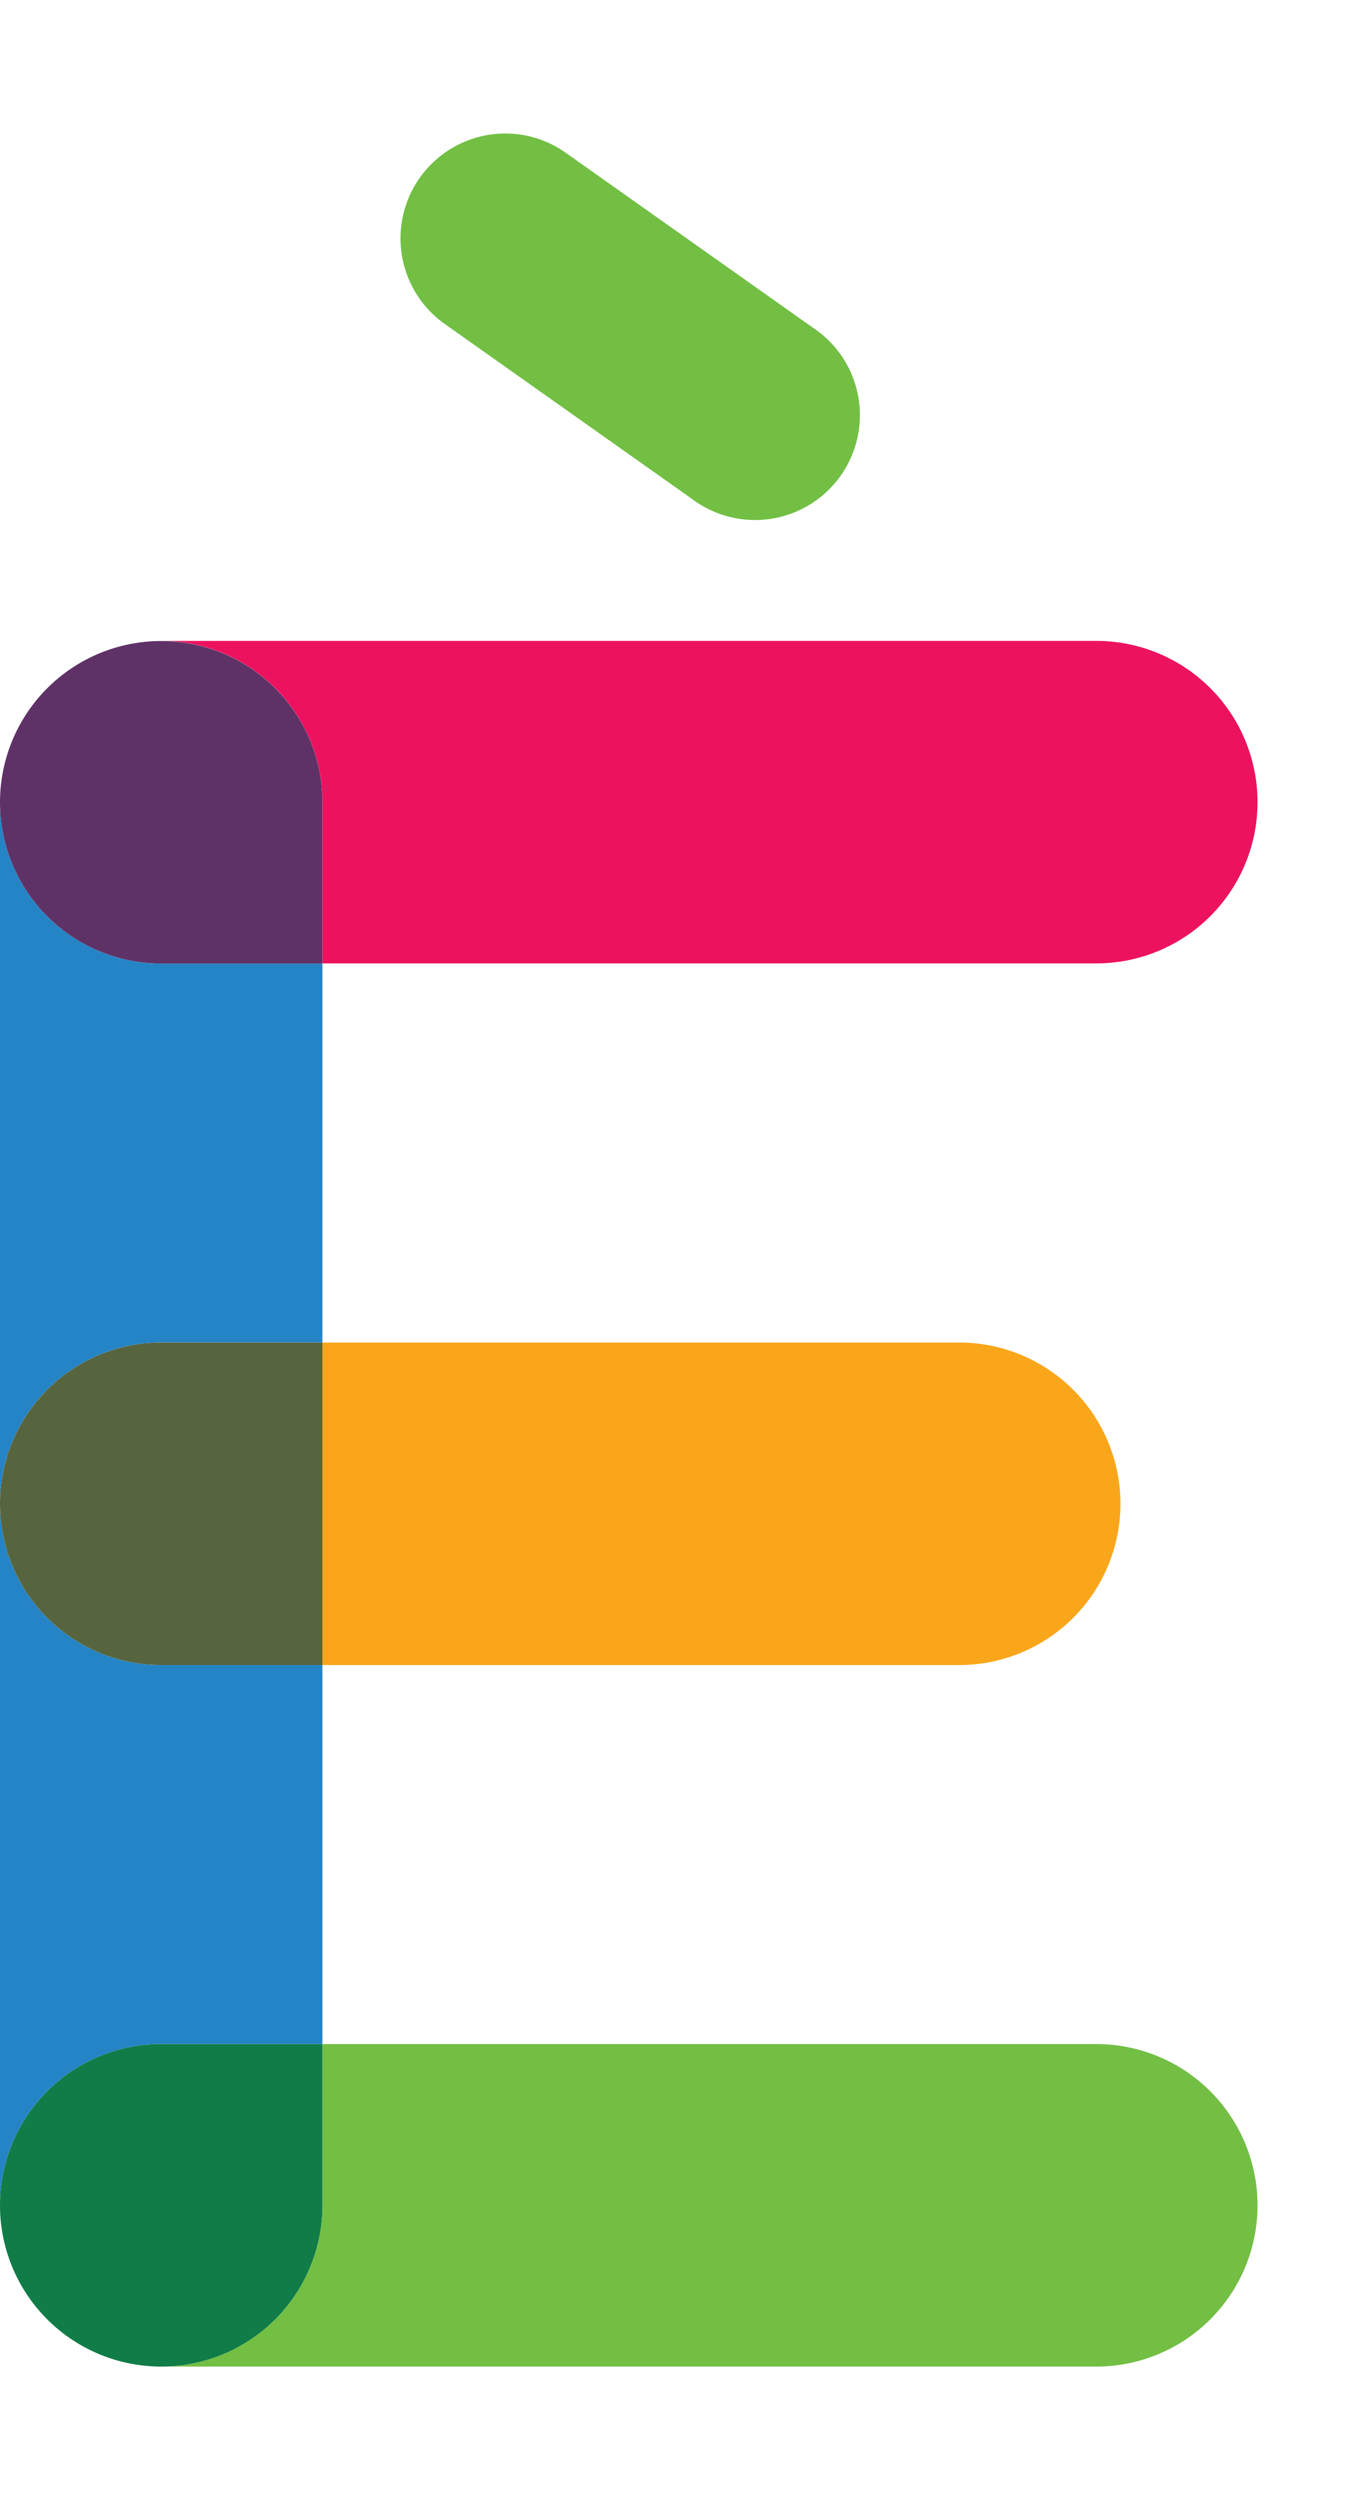 <svg data-name="Layer 1" xmlns="http://www.w3.org/2000/svg" width="109.79" height="200" viewBox="0 0 109.79 200"><title>_</title><path d="M12.9 77.08A12.9 12.9 0 0 1 0 64.17v56.13a12.9 12.9 0 0 1 12.9-12.9h12.9V77.08H12.9z" fill="#2584c5"/><path d="M0 120.3v56.12a12.9 12.9 0 0 1 12.9-12.9h12.9V133.2H12.9A12.9 12.9 0 0 1 0 120.3z" fill="#2584c5"/><path d="M25.8 64.17v12.9h61.93a12.9 12.9 0 1 0 0-25.8H12.9a12.9 12.9 0 0 1 12.9 12.9z" fill="#ed125f"/><path d="M12.9 77.08h12.9V64.17a12.9 12.9 0 1 0-12.9 12.91z" fill="#5f3267"/><path d="M12.9 189.32h74.83a12.9 12.9 0 1 0 0-25.8H25.8v12.9a12.9 12.9 0 0 1-12.9 12.9z" fill="#72bf44"/><path d="M0 176.42a12.9 12.9 0 1 0 25.8 0v-12.9H12.9A12.9 12.9 0 0 0 0 176.42z" fill="#107c47"/><path d="M76.76 133.2a12.9 12.9 0 1 0 0-25.8h-51v25.8h51z" fill="#faa61a"/><path d="M0 120.3a12.9 12.9 0 0 0 12.9 12.9h12.9v-25.8H12.9A12.9 12.9 0 0 0 0 120.3z" fill="#57653f"/><path d="M40.43 10.68a8.39 8.39 0 0 0-4.85 15.23l19.79 14a8.39 8.39 0 1 0 9.69-13.69l-19.79-14a8.35 8.35 0 0 0-4.84-1.54z" fill="#72bf44"/></svg>
